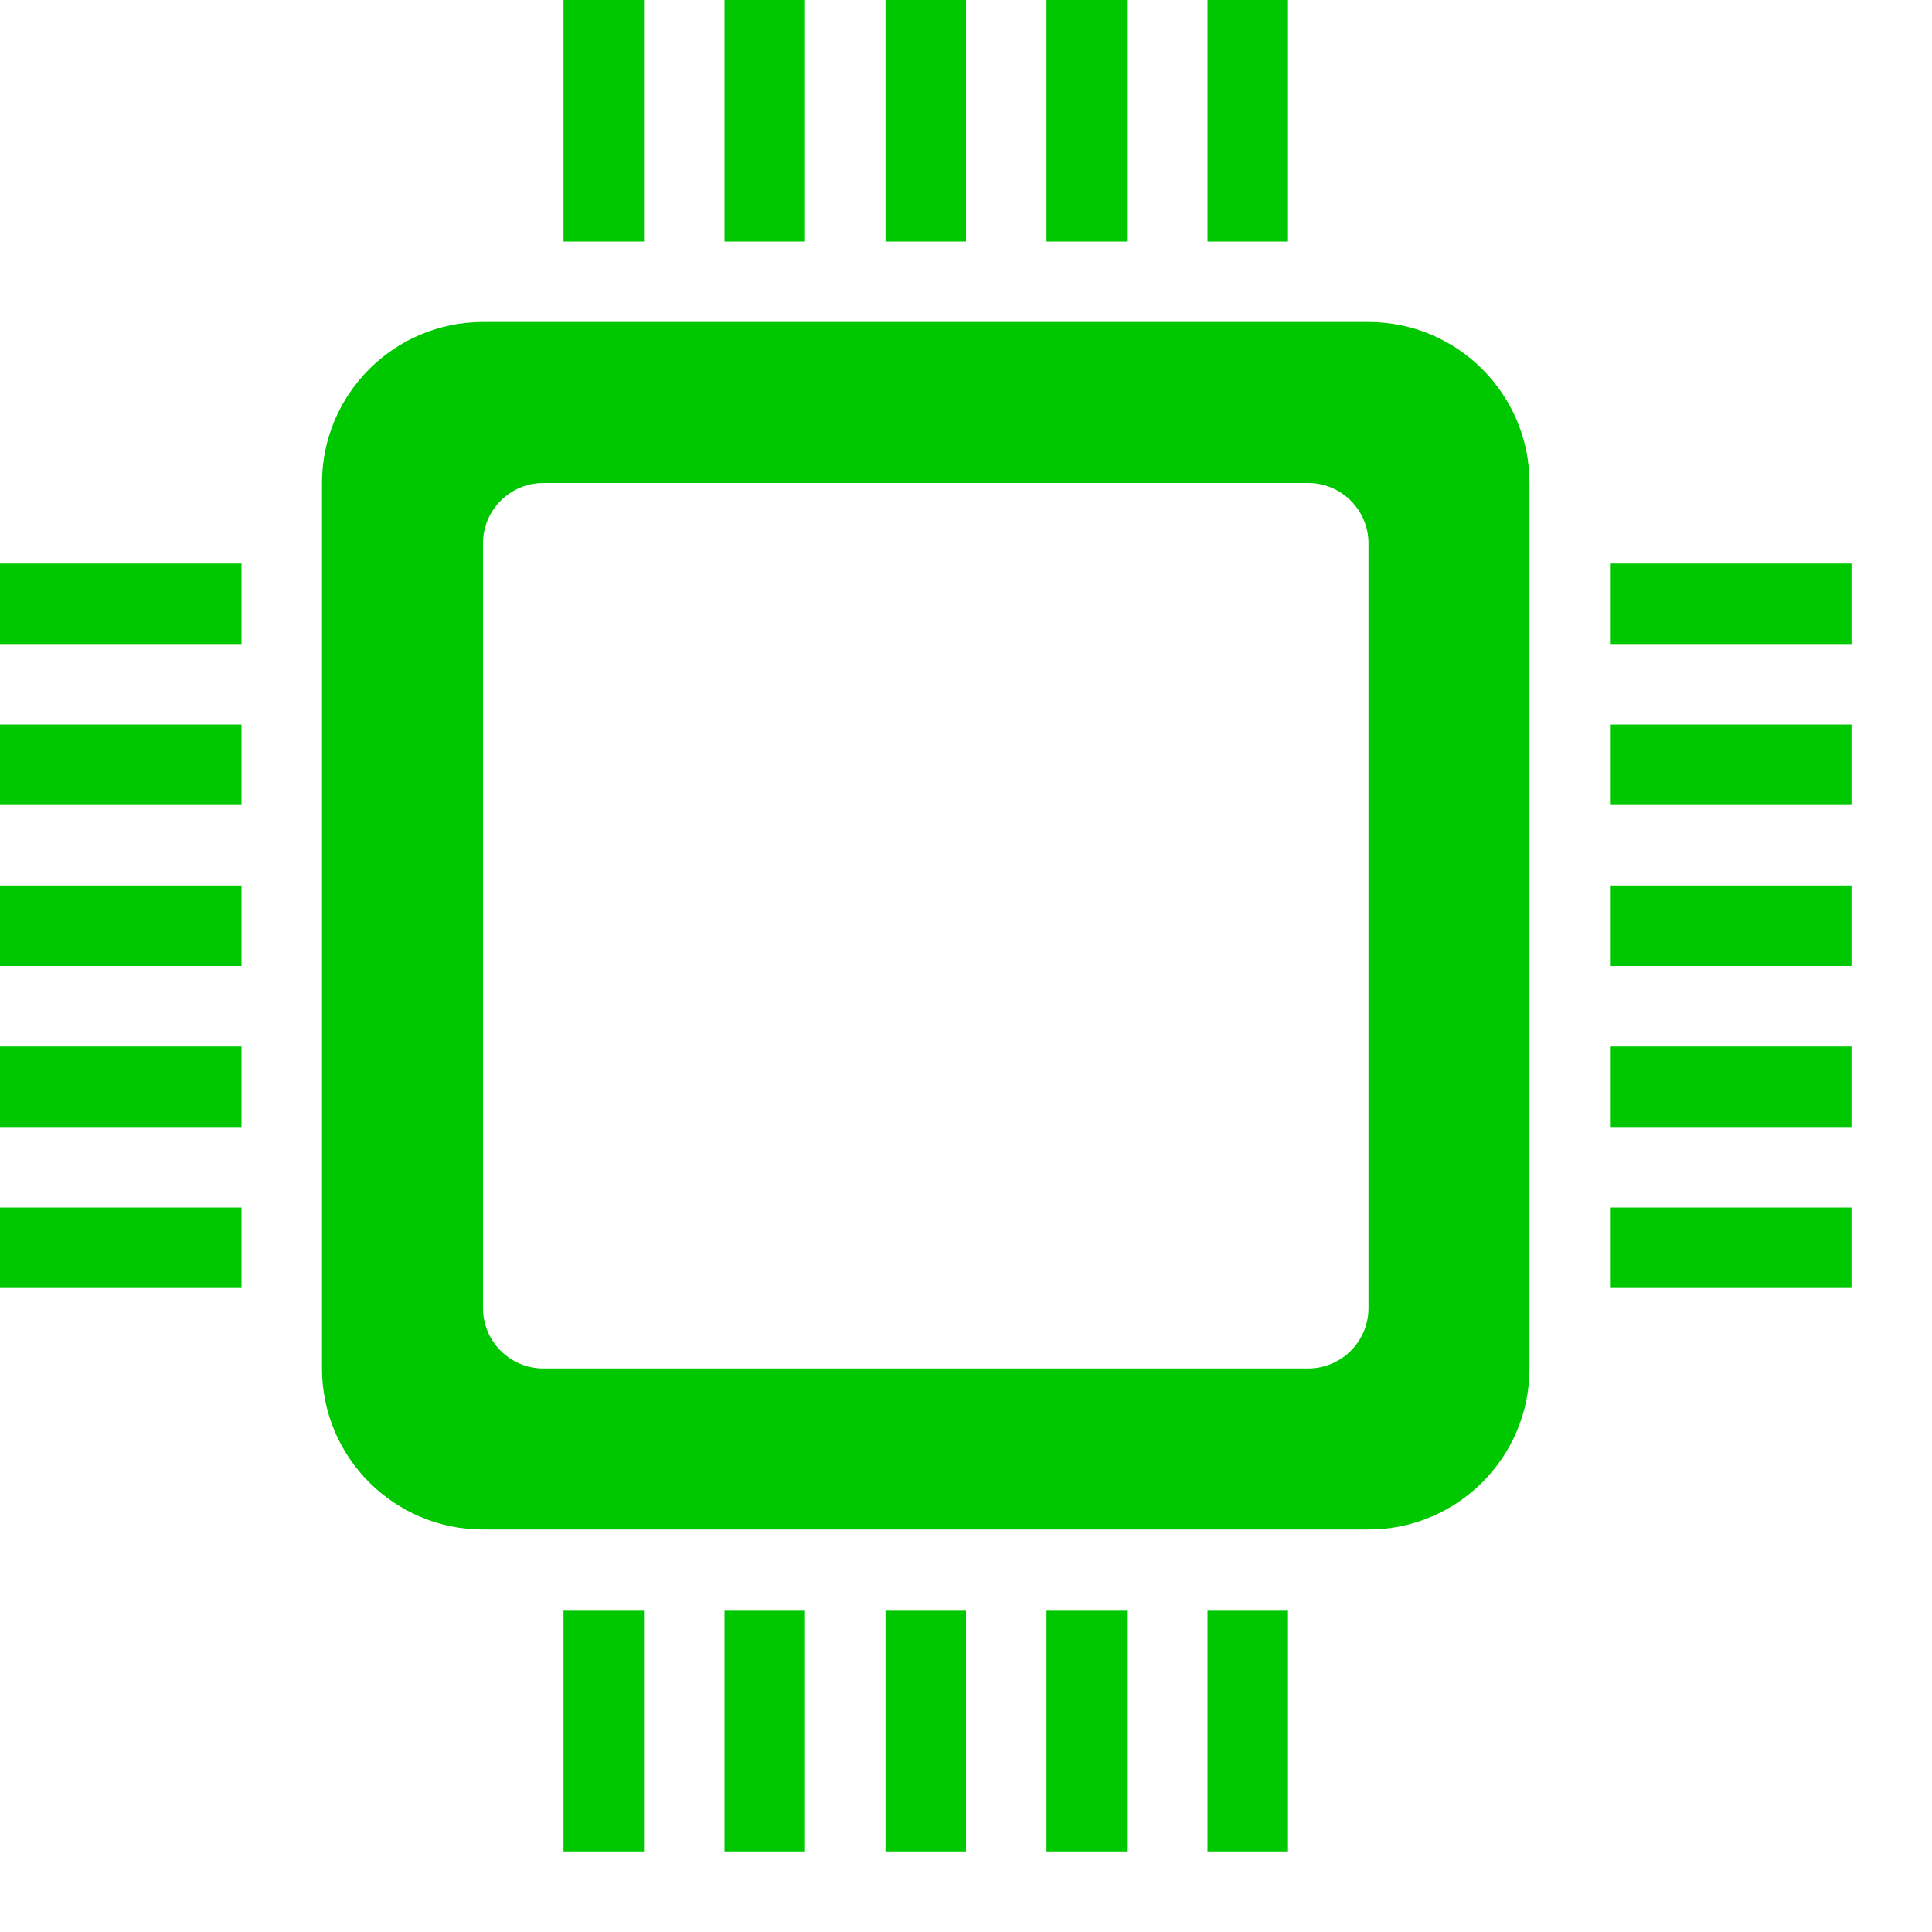 <svg viewBox="0 0 24 24" fill="#00c800" height="80px"  width="80px"><path d="M16.25 6c.414 0 .75.336.75.75v9.5c0 .414-.336.75-.75.75h-9.5c-.414 0-.75-.336-.75-.75v-9.5c0-.414.336-.75.75-.75h9.5zm2.75 0c0-1.104-.896-2-2-2h-11c-1.104 0-2 .896-2 2v11c0 1.104.896 2 2 2h11c1.104 0 2-.896 2-2v-11zm-11 14v3h-1v-3h1zm4 0v3h-1v-3h1zm2 0v3h-1v-3h1zm-4 0v3h-1v-3h1zm6 0v3h-1v-3h1zm-8-20v3h-1v-3h1zm4 0v3h-1v-3h1zm2 0v3h-1v-3h1zm-4 0v3h-1v-3h1zm6 0v3h-1v-3h1zm4 15h3v1h-3v-1zm0-4h3v1h-3v-1zm0-2h3v1h-3v-1zm0 4h3v1h-3v-1zm0-6h3v1h-3v-1zm-20 8h3v1h-3v-1zm0-4h3v1h-3v-1zm0-2h3v1h-3v-1zm0 4h3v1h-3v-1zm0-6h3v1h-3v-1z"/></svg>